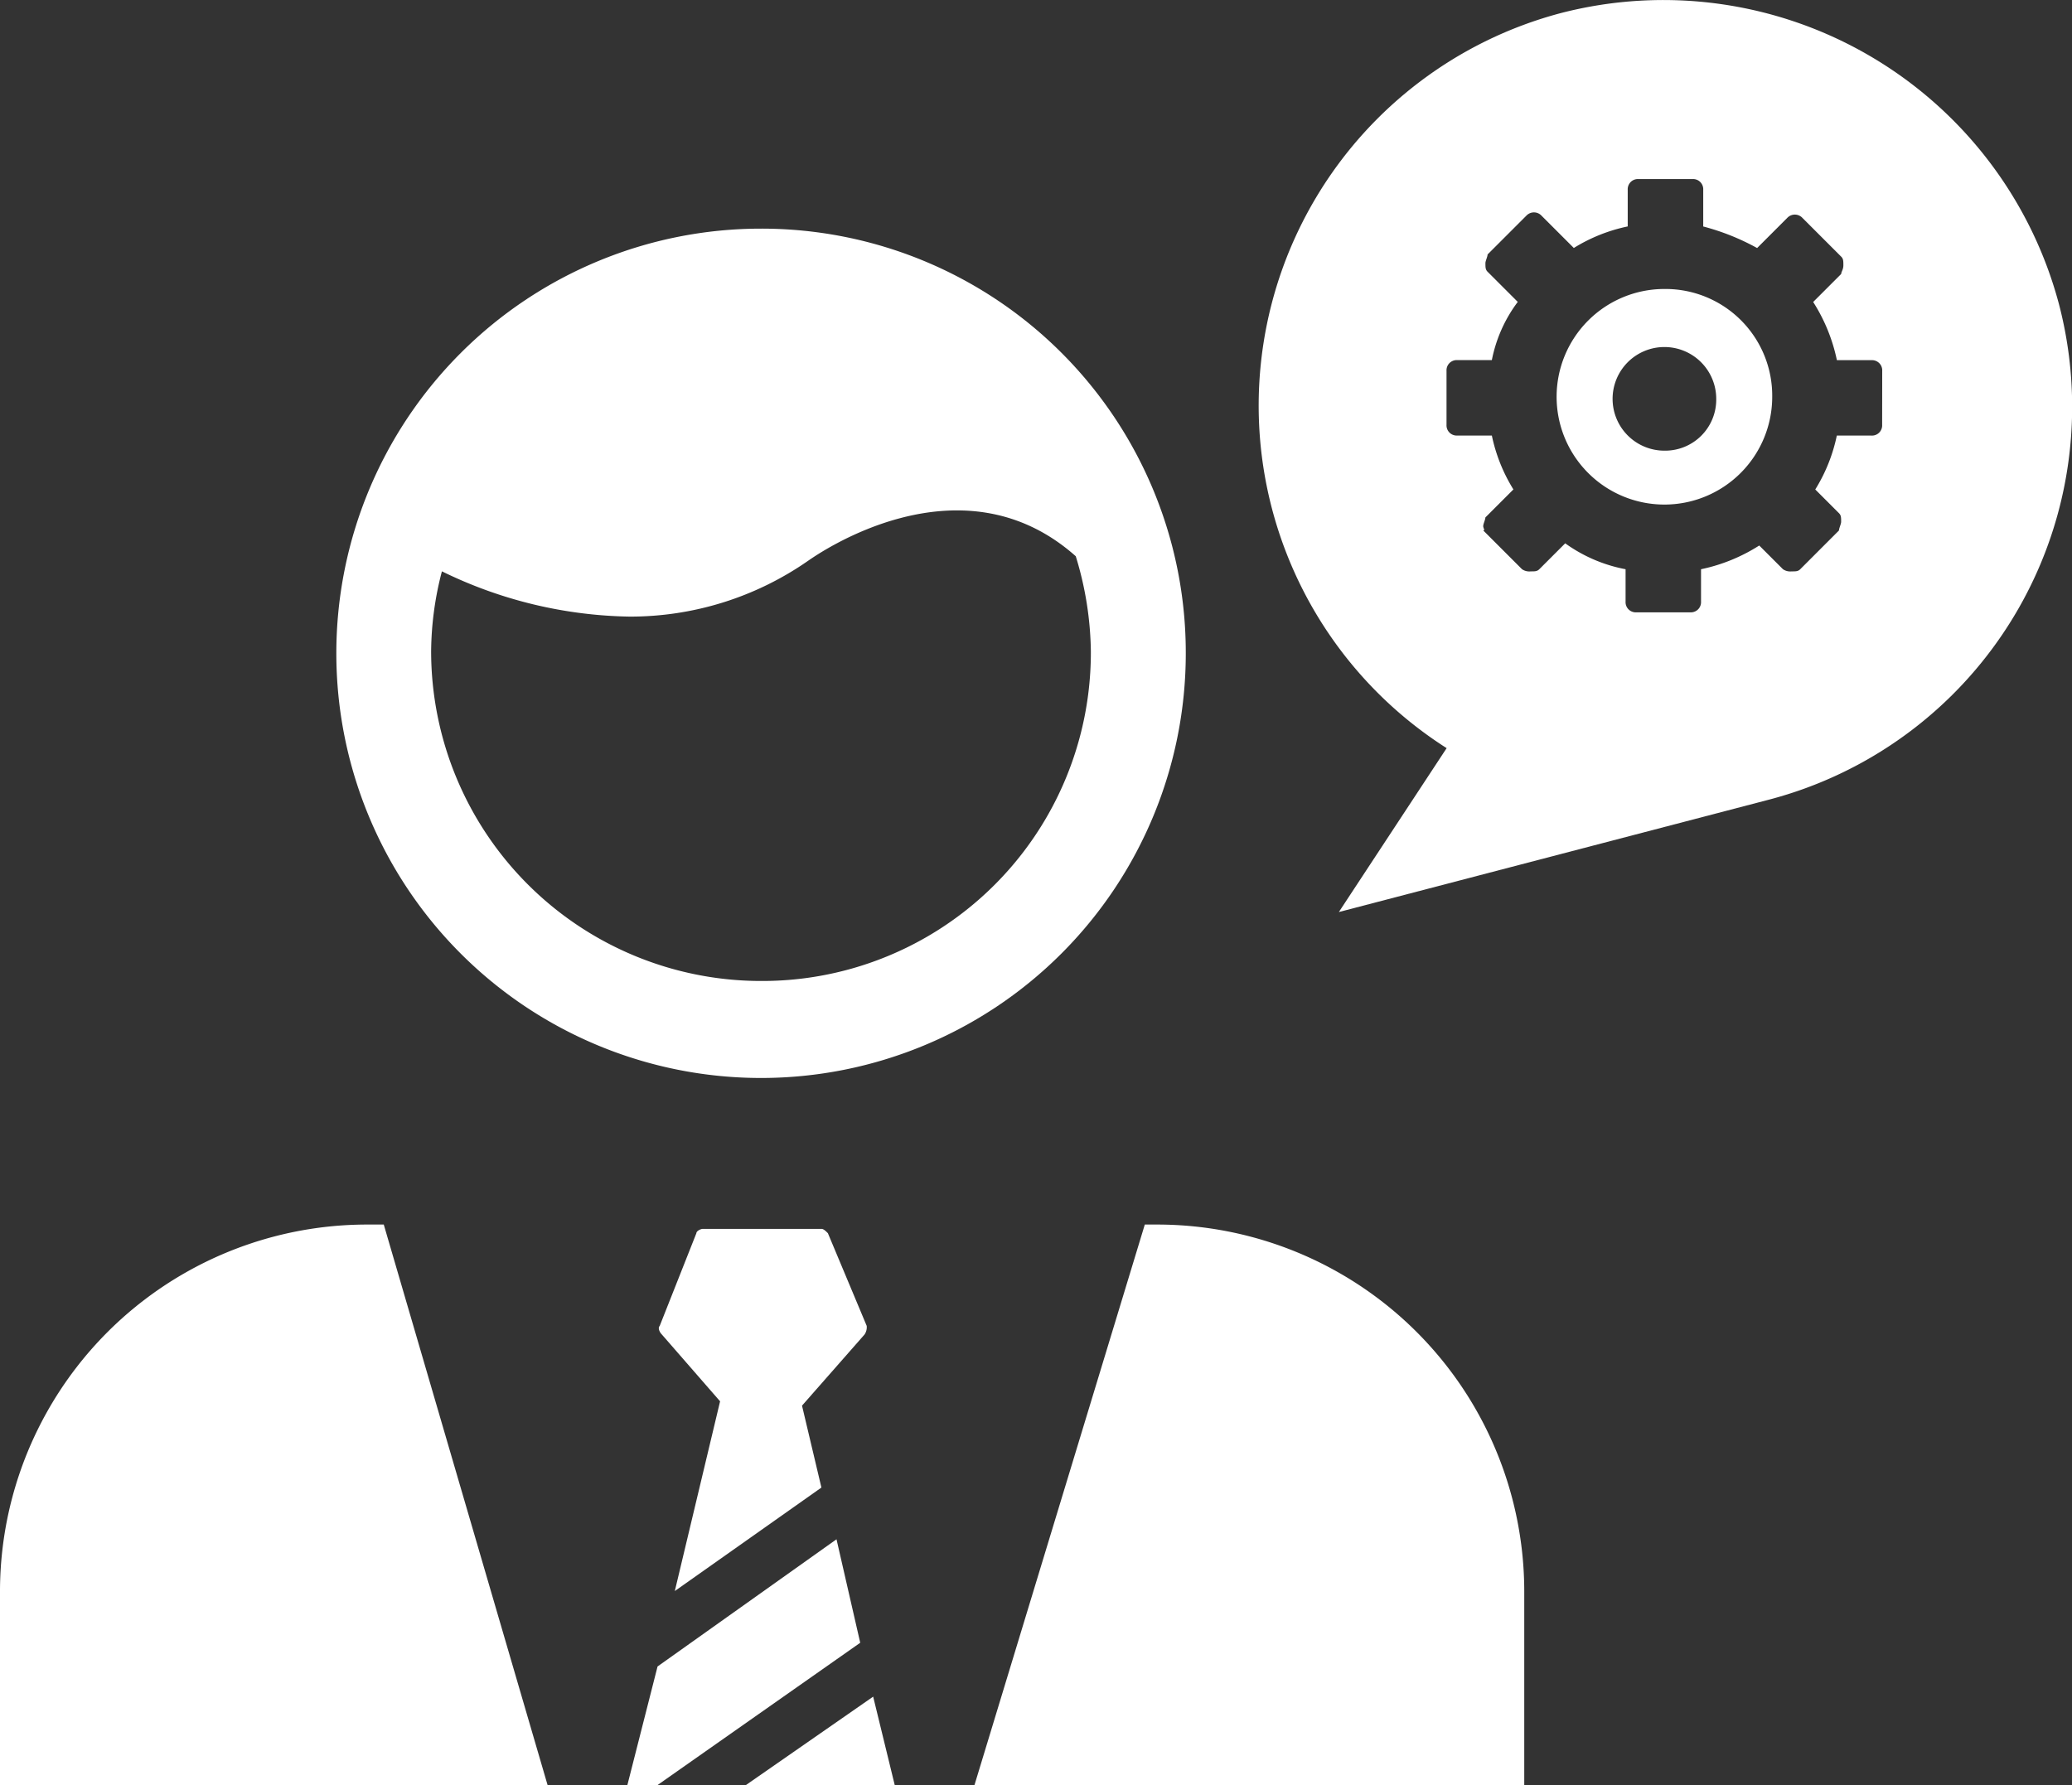 <svg xmlns="http://www.w3.org/2000/svg" width="119.952" height="103.352" viewBox="0 0 119.952 103.352">
    <rect x="0" y="0" width="119.952" height="103.352" fill="#333333" stroke="none"/>
    <defs>
        <style>
            .cls-1{fill:#fff}
        </style>
    </defs>
    <g id="noun_development_637205" transform="translate(-2.2 -9.394)">
        <path id="Path_753" d="M36.305 76.385l-2.621 10.984 8.487-5.991-1.123-4.743 3.62-4.119a.75.75 0 0 0 .125-.5l-2.247-5.366c-.125-.125-.25-.25-.374-.25h-6.865c-.125 0-.374.125-.374.25l-2.123 5.367c-.125.125 0 .374.125.5z" class="cls-1" transform="translate(7.582 14.145)"/>
        <path id="Path_754" d="M42.388 20a24.588 24.588 0 1 0 24.588 24.588A24.556 24.556 0 0 0 42.388 20zm0 43.56a19.1 19.1 0 0 1-19.1-19.1 18.737 18.737 0 0 1 .624-4.618 25.576 25.576 0 0 0 10.859 2.621 18.012 18.012 0 0 0 10.359-3.245c.374-.25 8.737-6.241 15.477-.25a19.455 19.455 0 0 1 .874 5.492 19.017 19.017 0 0 1-19.093 19.1z" class="cls-1" transform="translate(3.871 2.632)"/>
        <path id="Path_755" d="M45.412 93.217L44.164 88.1 36.8 93.217z" class="cls-1" transform="translate(8.585 19.529)"/>
        <path id="Path_756" d="M33.047 95.029l11.733-8.238-1.373-5.991-10.36 7.364-1.747 6.865z" class="cls-1" transform="translate(7.22 17.718)"/>
        <path id="Path_757" d="M79.227 98.651V87.543A21.254 21.254 0 0 0 57.884 66.2h-.624L47.4 98.651z" class="cls-1" transform="translate(11.215 14.095)"/>
        <path id="Path_758" d="M33.9 98.651L24.417 66.2h-.874A21.254 21.254 0 0 0 2.2 87.543v11.108z" class="cls-1" transform="translate(0 14.095)"/>
        <path id="Path_759" d="M80.641 22.8a6.241 6.241 0 1 0 6.241 6.241 6.18 6.18 0 0 0-6.241-6.241zm0 9.361a3 3 0 1 1 3-3 2.957 2.957 0 0 1-3 3z" class="cls-1" transform="translate(17.915 3.326)"/>
        <path id="Path_760" d="M106.917 27a23.7 23.7 0 0 0-28.832-16.85 23.512 23.512 0 0 0-6.615 42.561L65.23 62.2l24.838-6.49A23.514 23.514 0 0 0 106.917 27zm-10.235 6.99a.59.59 0 0 1-.624.624h-2a9.629 9.629 0 0 1-1.248 3.12l1.373 1.373c.125.125.125.25.125.5 0 .125-.125.374-.125.5l-2.243 2.245c-.125.125-.25.125-.5.125a.75.75 0 0 1-.5-.125l-1.373-1.373a10.089 10.089 0 0 1-3.37 1.373v1.872a.59.59 0 0 1-.624.624h-3.12a.59.59 0 0 1-.624-.624v-1.872a8.752 8.752 0 0 1-3.495-1.5l-1.5 1.5c-.125.125-.25.125-.5.125a.75.75 0 0 1-.5-.125l-2.247-2.247c.125 0 0-.125 0-.25s.125-.374.125-.5l1.623-1.623a9.628 9.628 0 0 1-1.248-3.12h-2a.59.59 0 0 1-.624-.624v-3.12a.59.59 0 0 1 .624-.624h2a8.234 8.234 0 0 1 1.5-3.37l-1.747-1.747c-.125-.125-.125-.25-.125-.5 0-.125.125-.374.125-.5l2.247-2.247a.6.6 0 0 1 .874 0l1.872 1.872a9.629 9.629 0 0 1 3.12-1.248v-2.119a.59.59 0 0 1 .624-.624H85.7a.59.59 0 0 1 .624.624v2.122a13.588 13.588 0 0 1 3.12 1.248l1.747-1.747a.6.6 0 0 1 .874 0l2.247 2.247c.125.125.125.25.125.5s-.125.374-.125.5l-1.623 1.623a10.089 10.089 0 0 1 1.373 3.37h2a.59.59 0 0 1 .624.624z" class="cls-1" transform="translate(14.479)"/>
    </g>
</svg>

